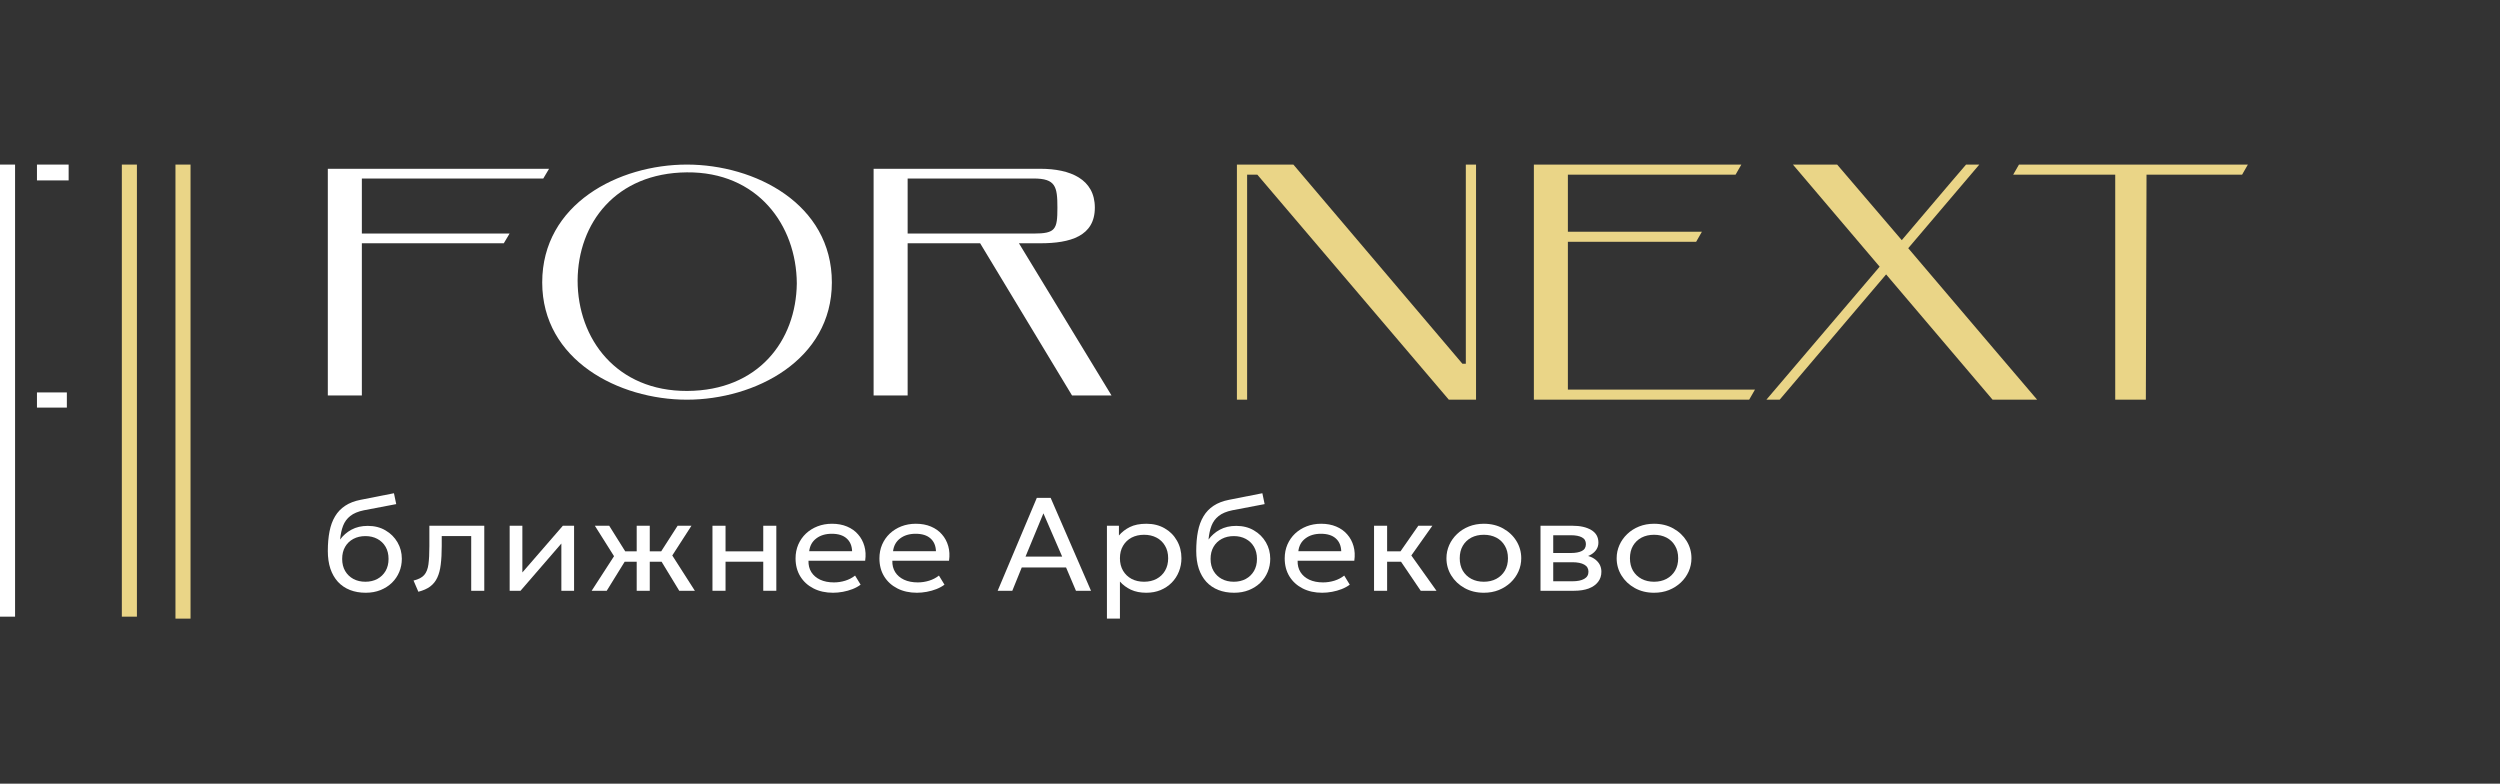 <svg width="319" height="100" viewBox="0 0 319 100" fill="none" xmlns="http://www.w3.org/2000/svg">
<rect x="0" y="0" width="319" height="100" fill="#333333" stroke="none"/>
<path d="M1.923 21H0V78.686H1.923V21Z" fill="white"/>
<path d="M4.716 21L4.716 23.021L8.758 23.021L8.758 21L4.716 21Z" fill="white"/>
<path d="M4.716 52.009V50.074H6.609H8.531V52.009H4.716Z" fill="white"/>
<path d="M17.47 21H15.547V78.686H17.47V21Z" fill="#EAD587"/>
<path d="M24.312 21H22.39V78.937H24.312L24.312 21Z" fill="#EAD587"/>
<path d="M46.173 29.802H65.022L64.284 31.041H46.173V50.463H41.83V21.537H70.06L69.322 22.777H46.173V29.802Z" fill="white"/>
<path d="M69.186 36.041C69.186 26 78.958 21 87.644 21C96.331 21 106.146 26 106.146 36.041C106.146 45.959 96.331 51 87.644 51C78.958 51 69.186 45.959 69.186 36.041ZM73.703 35.793C73.703 43.273 78.698 49.926 87.688 49.884C96.765 49.843 101.586 43.479 101.673 36.165C101.629 28.686 96.635 21.909 87.644 21.992C78.567 22.074 73.747 28.479 73.703 35.793Z" fill="white"/>
<path d="M115.815 22.777V29.802H131.884C134.707 29.802 134.925 29.265 134.925 26.496C134.925 23.81 134.707 22.777 131.884 22.777H115.815ZM136.792 50.463L125.066 31.041H115.815V50.463H111.472V21.537H132.753C136.575 21.537 139.702 22.86 139.702 26.496C139.702 30.132 136.575 31.041 132.753 31.041H130.017L141.83 50.463H136.792Z" fill="white"/>
<path d="M165.035 21L186.605 46.414H187.039V21H188.342V51H184.869L160.434 22.286H159.132V51H157.83V21H165.035Z" fill="#EAD587"/>
<path d="M200.062 29.571H217.162L216.425 30.857H200.062V49.714H223.933L223.195 51H195.722V21H222.197L221.459 22.286H200.062V29.571Z" fill="#EAD587"/>
<path d="M242.665 30.643C248.394 23.871 250.868 21 250.868 21H252.561L243.49 31.671C250.868 40.371 259.939 51 259.939 51H254.253L240.669 35.014L227.084 51H225.391C225.391 51 232.943 42.129 239.844 34.029L228.776 21H234.419L242.665 30.643Z" fill="#EAD587"/>
<path d="M286.83 21L286.092 22.286H273.896L273.81 51H269.903V22.286H256.883L257.621 21H286.83Z" fill="#EAD587"/>
<path d="M46.67 75.635C45.921 75.635 45.247 75.517 44.649 75.28C44.051 75.043 43.54 74.696 43.117 74.239C42.7 73.781 42.38 73.223 42.156 72.562C41.939 71.902 41.83 71.149 41.83 70.302C41.83 69.376 41.903 68.544 42.048 67.805C42.193 67.065 42.428 66.425 42.755 65.883C43.081 65.336 43.51 64.887 44.041 64.537C44.579 64.181 45.238 63.928 46.017 63.775L50.268 62.937L50.558 64.325L46.425 65.113C45.688 65.265 45.111 65.508 44.694 65.841C44.277 66.168 43.972 66.583 43.779 67.085C43.585 67.588 43.459 68.174 43.398 68.846C43.779 68.321 44.262 67.901 44.848 67.585C45.44 67.263 46.135 67.102 46.933 67.102C47.791 67.102 48.543 67.294 49.19 67.678C49.842 68.056 50.353 68.564 50.721 69.202C51.09 69.834 51.274 70.534 51.274 71.301C51.274 71.894 51.165 72.452 50.948 72.977C50.73 73.502 50.416 73.965 50.005 74.366C49.594 74.761 49.108 75.071 48.546 75.297C47.984 75.522 47.359 75.635 46.67 75.635ZM46.625 74.23C47.193 74.23 47.7 74.112 48.147 73.875C48.594 73.632 48.945 73.293 49.199 72.859C49.452 72.424 49.579 71.911 49.579 71.318C49.579 70.72 49.452 70.203 49.199 69.769C48.945 69.334 48.594 68.998 48.147 68.761C47.706 68.524 47.199 68.406 46.625 68.406C46.051 68.406 45.54 68.524 45.093 68.761C44.646 68.998 44.295 69.334 44.041 69.769C43.788 70.203 43.661 70.72 43.661 71.318C43.661 71.911 43.788 72.424 44.041 72.859C44.295 73.293 44.646 73.632 45.093 73.875C45.54 74.112 46.051 74.23 46.625 74.23Z" fill="white"/>
<path d="M53.383 75.508L52.767 74.078C53.389 73.931 53.842 73.697 54.126 73.375C54.41 73.048 54.592 72.588 54.67 71.995C54.749 71.403 54.788 70.632 54.788 69.684V67.085H61.794V75.382H60.126V68.406H56.365V69.684C56.365 70.587 56.323 71.372 56.238 72.037C56.16 72.698 56.011 73.257 55.794 73.714C55.583 74.171 55.28 74.546 54.888 74.84C54.501 75.127 53.999 75.35 53.383 75.508Z" fill="white"/>
<path d="M65.032 75.382V67.085H66.654V73.045L71.82 67.085H73.252V75.382H71.63V69.354L66.418 75.382H65.032Z" fill="white"/>
<path d="M81.243 75.382V71.674H78.823V70.353H81.243V67.085H82.91V70.353H85.312V71.674H82.91V75.382H81.243ZM75.496 75.382L78.351 70.971L75.904 67.085H77.735L80.155 70.954L77.418 75.382H75.496ZM86.671 75.382L83.98 70.954L86.463 67.085H88.23L85.783 70.878L88.665 75.382H86.671Z" fill="white"/>
<path d="M90.911 75.382V67.085H92.579V70.353H97.391V67.085H99.059V75.382H97.391V71.674H92.579V75.382H90.911Z" fill="white"/>
<path d="M106.299 75.635C105.356 75.635 104.525 75.452 103.806 75.085C103.087 74.718 102.525 74.208 102.121 73.553C101.716 72.893 101.513 72.125 101.513 71.25C101.513 70.618 101.628 70.031 101.858 69.489C102.093 68.948 102.42 68.479 102.837 68.084C103.259 67.689 103.752 67.382 104.314 67.161C104.882 66.941 105.498 66.831 106.163 66.831C106.882 66.831 107.522 66.95 108.084 67.187C108.652 67.424 109.12 67.757 109.489 68.186C109.864 68.609 110.132 69.108 110.296 69.684C110.459 70.254 110.492 70.875 110.395 71.546H103.163C103.145 72.1 103.266 72.585 103.525 73.003C103.785 73.415 104.16 73.736 104.649 73.968C105.145 74.199 105.731 74.315 106.407 74.315C106.903 74.315 107.386 74.241 107.858 74.095C108.329 73.948 108.746 73.731 109.108 73.443L109.815 74.603C109.525 74.823 109.181 75.012 108.782 75.17C108.389 75.322 107.978 75.438 107.549 75.517C107.12 75.596 106.704 75.635 106.299 75.635ZM103.253 70.336H108.728C108.704 69.636 108.471 69.091 108.03 68.702C107.589 68.307 106.957 68.109 106.136 68.109C105.338 68.109 104.679 68.307 104.16 68.702C103.64 69.091 103.338 69.636 103.253 70.336Z" fill="white"/>
<path d="M116.999 75.635C116.056 75.635 115.226 75.452 114.507 75.085C113.788 74.718 113.226 74.208 112.821 73.553C112.416 72.893 112.214 72.125 112.214 71.25C112.214 70.618 112.328 70.031 112.558 69.489C112.794 68.948 113.12 68.479 113.537 68.084C113.96 67.689 114.452 67.382 115.014 67.161C115.582 66.941 116.198 66.831 116.863 66.831C117.582 66.831 118.223 66.95 118.785 67.187C119.353 67.424 119.821 67.757 120.189 68.186C120.564 68.609 120.833 69.108 120.996 69.684C121.159 70.254 121.192 70.875 121.096 71.546H113.863C113.845 72.1 113.966 72.585 114.226 73.003C114.486 73.415 114.86 73.736 115.35 73.968C115.845 74.199 116.431 74.315 117.108 74.315C117.603 74.315 118.087 74.241 118.558 74.095C119.029 73.948 119.446 73.731 119.809 73.443L120.516 74.603C120.226 74.823 119.881 75.012 119.482 75.17C119.09 75.322 118.679 75.438 118.25 75.517C117.821 75.596 117.404 75.635 116.999 75.635ZM113.954 70.336H119.428C119.404 69.636 119.171 69.091 118.73 68.702C118.289 68.307 117.658 68.109 116.836 68.109C116.038 68.109 115.38 68.307 114.86 68.702C114.341 69.091 114.038 69.636 113.954 70.336Z" fill="white"/>
<path d="M127.303 75.382L132.297 63.53H134.064L139.212 75.382H137.291L136.031 72.41H130.375L129.17 75.382H127.303ZM130.856 71.022H135.532L133.14 65.502L130.856 71.022Z" fill="white"/>
<path d="M141.244 78.937V67.085H142.776V68.33C143.145 67.889 143.607 67.531 144.163 67.254C144.725 66.972 145.431 66.831 146.283 66.831C147.166 66.831 147.942 67.026 148.613 67.415C149.283 67.799 149.806 68.324 150.181 68.99C150.561 69.656 150.752 70.404 150.752 71.233C150.752 71.837 150.643 72.407 150.425 72.943C150.214 73.474 149.909 73.942 149.51 74.349C149.111 74.749 148.637 75.065 148.087 75.297C147.543 75.522 146.936 75.635 146.265 75.635C145.516 75.635 144.861 75.506 144.299 75.246C143.743 74.981 143.277 74.634 142.903 74.205V78.937H141.244ZM145.984 74.23C146.583 74.23 147.111 74.109 147.57 73.866C148.036 73.618 148.398 73.271 148.658 72.825C148.924 72.373 149.057 71.843 149.057 71.233C149.057 70.618 148.924 70.088 148.658 69.642C148.398 69.19 148.036 68.843 147.57 68.6C147.111 68.358 146.583 68.237 145.984 68.237C145.386 68.237 144.854 68.358 144.389 68.6C143.93 68.843 143.567 69.19 143.302 69.642C143.036 70.088 142.903 70.618 142.903 71.233C142.903 71.843 143.036 72.373 143.302 72.825C143.567 73.271 143.93 73.618 144.389 73.866C144.854 74.109 145.386 74.23 145.984 74.23Z" fill="white"/>
<path d="M157.479 75.635C156.73 75.635 156.056 75.517 155.458 75.28C154.86 75.043 154.349 74.696 153.926 74.239C153.51 73.781 153.189 73.223 152.966 72.562C152.748 71.902 152.64 71.149 152.64 70.302C152.64 69.376 152.712 68.544 152.857 67.805C153.002 67.065 153.238 66.425 153.564 65.883C153.89 65.336 154.319 64.887 154.851 64.537C155.389 64.181 156.047 63.928 156.827 63.775L161.077 62.937L161.367 64.325L157.235 65.113C156.497 65.265 155.92 65.508 155.504 65.841C155.087 66.168 154.781 66.583 154.588 67.085C154.395 67.588 154.268 68.174 154.207 68.846C154.588 68.321 155.071 67.901 155.658 67.585C156.25 67.263 156.945 67.102 157.742 67.102C158.6 67.102 159.352 67.294 159.999 67.678C160.651 68.056 161.162 68.564 161.531 69.202C161.899 69.834 162.083 70.534 162.083 71.301C162.083 71.894 161.975 72.452 161.757 72.977C161.54 73.502 161.225 73.965 160.815 74.366C160.404 74.761 159.917 75.071 159.355 75.297C158.793 75.522 158.168 75.635 157.479 75.635ZM157.434 74.23C158.002 74.23 158.509 74.112 158.957 73.875C159.404 73.632 159.754 73.293 160.008 72.859C160.262 72.424 160.389 71.911 160.389 71.318C160.389 70.72 160.262 70.203 160.008 69.769C159.754 69.334 159.404 68.998 158.957 68.761C158.516 68.524 158.008 68.406 157.434 68.406C156.86 68.406 156.349 68.524 155.902 68.761C155.455 68.998 155.105 69.334 154.851 69.769C154.597 70.203 154.47 70.72 154.47 71.318C154.47 71.911 154.597 72.424 154.851 72.859C155.105 73.293 155.455 73.632 155.902 73.875C156.349 74.112 156.86 74.23 157.434 74.23Z" fill="white"/>
<path d="M168.713 75.635C167.77 75.635 166.94 75.452 166.221 75.085C165.502 74.718 164.94 74.208 164.535 73.553C164.13 72.893 163.928 72.125 163.928 71.25C163.928 70.618 164.042 70.031 164.272 69.489C164.508 68.948 164.834 68.479 165.251 68.084C165.674 67.689 166.166 67.382 166.728 67.161C167.296 66.941 167.912 66.831 168.577 66.831C169.296 66.831 169.937 66.95 170.498 67.187C171.066 67.424 171.535 67.757 171.903 68.186C172.278 68.609 172.547 69.108 172.71 69.684C172.873 70.254 172.906 70.875 172.81 71.546H165.577C165.559 72.1 165.68 72.585 165.94 73.003C166.199 73.415 166.574 73.736 167.063 73.968C167.559 74.199 168.145 74.315 168.822 74.315C169.317 74.315 169.801 74.241 170.272 74.095C170.743 73.948 171.16 73.731 171.523 73.443L172.23 74.603C171.94 74.823 171.595 75.012 171.196 75.17C170.804 75.322 170.393 75.438 169.964 75.517C169.535 75.596 169.118 75.635 168.713 75.635ZM165.668 70.336H171.142C171.118 69.636 170.885 69.091 170.444 68.702C170.003 68.307 169.372 68.109 168.55 68.109C167.752 68.109 167.094 68.307 166.574 68.702C166.054 69.091 165.752 69.636 165.668 70.336Z" fill="white"/>
<path d="M181.283 75.382L178.283 70.954L180.974 67.085H182.769L180.086 70.878L183.295 75.382H181.283ZM175.328 75.382V67.085H176.996V70.353H179.651V71.674H176.996V75.382H175.328Z" fill="white"/>
<path d="M189.334 75.635C188.416 75.635 187.597 75.435 186.878 75.034C186.159 74.634 185.594 74.1 185.183 73.434C184.773 72.768 184.567 72.035 184.567 71.233C184.567 70.641 184.685 70.079 184.921 69.549C185.156 69.018 185.489 68.55 185.918 68.143C186.347 67.731 186.851 67.41 187.431 67.178C188.011 66.947 188.646 66.831 189.334 66.831C190.259 66.831 191.081 67.031 191.8 67.432C192.519 67.833 193.084 68.366 193.494 69.032C193.905 69.698 194.111 70.432 194.111 71.233C194.111 71.826 193.993 72.388 193.757 72.918C193.522 73.448 193.189 73.917 192.76 74.323C192.331 74.73 191.827 75.051 191.247 75.288C190.667 75.52 190.029 75.635 189.334 75.635ZM189.334 74.23C189.933 74.23 190.461 74.109 190.92 73.866C191.386 73.618 191.751 73.271 192.017 72.825C192.283 72.373 192.416 71.843 192.416 71.233C192.416 70.618 192.283 70.088 192.017 69.642C191.757 69.19 191.395 68.843 190.93 68.6C190.464 68.358 189.933 68.237 189.334 68.237C188.736 68.237 188.204 68.358 187.739 68.6C187.28 68.843 186.918 69.19 186.652 69.642C186.392 70.088 186.262 70.618 186.262 71.233C186.262 71.843 186.392 72.373 186.652 72.825C186.918 73.271 187.283 73.618 187.748 73.866C188.214 74.109 188.742 74.23 189.334 74.23Z" fill="white"/>
<path d="M196.569 75.382V67.085H200.648C201.639 67.085 202.436 67.266 203.04 67.627C203.651 67.988 203.956 68.524 203.956 69.235C203.956 69.552 203.877 69.837 203.72 70.091C203.563 70.344 203.34 70.562 203.05 70.742C202.76 70.917 202.418 71.047 202.025 71.132L201.998 70.793C202.753 70.906 203.331 71.154 203.729 71.538C204.134 71.916 204.337 72.39 204.337 72.96C204.337 73.463 204.195 73.894 203.911 74.255C203.633 74.617 203.234 74.896 202.714 75.094C202.195 75.285 201.575 75.382 200.856 75.382H196.569ZM198.192 74.171H200.63C201.282 74.171 201.787 74.069 202.143 73.866C202.506 73.663 202.687 73.358 202.687 72.952C202.687 72.546 202.509 72.243 202.152 72.046C201.796 71.843 201.288 71.741 200.63 71.741H197.938V70.564H200.421C201.038 70.564 201.515 70.477 201.853 70.302C202.192 70.127 202.361 69.837 202.361 69.43C202.361 69.029 202.192 68.742 201.853 68.567C201.521 68.386 201.044 68.296 200.421 68.296H198.192V74.171Z" fill="white"/>
<path d="M211.054 75.635C210.135 75.635 209.317 75.435 208.598 75.034C207.879 74.634 207.314 74.1 206.903 73.434C206.492 72.768 206.286 72.035 206.286 71.233C206.286 70.641 206.404 70.079 206.64 69.549C206.876 69.018 207.208 68.55 207.637 68.143C208.066 67.731 208.57 67.41 209.15 67.178C209.73 66.947 210.365 66.831 211.054 66.831C211.978 66.831 212.8 67.031 213.519 67.432C214.238 67.833 214.803 68.366 215.214 69.032C215.625 69.698 215.83 70.432 215.83 71.233C215.83 71.826 215.712 72.388 215.477 72.918C215.241 73.448 214.909 73.917 214.48 74.323C214.051 74.73 213.546 75.051 212.966 75.288C212.386 75.52 211.749 75.635 211.054 75.635ZM211.054 74.23C211.652 74.23 212.181 74.109 212.64 73.866C213.105 73.618 213.471 73.271 213.736 72.825C214.002 72.373 214.135 71.843 214.135 71.233C214.135 70.618 214.002 70.088 213.736 69.642C213.477 69.19 213.114 68.843 212.649 68.6C212.184 68.358 211.652 68.237 211.054 68.237C210.456 68.237 209.924 68.358 209.459 68.6C208.999 68.843 208.637 69.19 208.371 69.642C208.111 70.088 207.981 70.618 207.981 71.233C207.981 71.843 208.111 72.373 208.371 72.825C208.637 73.271 209.002 73.618 209.468 73.866C209.933 74.109 210.462 74.23 211.054 74.23Z" fill="white"/>
</svg>
